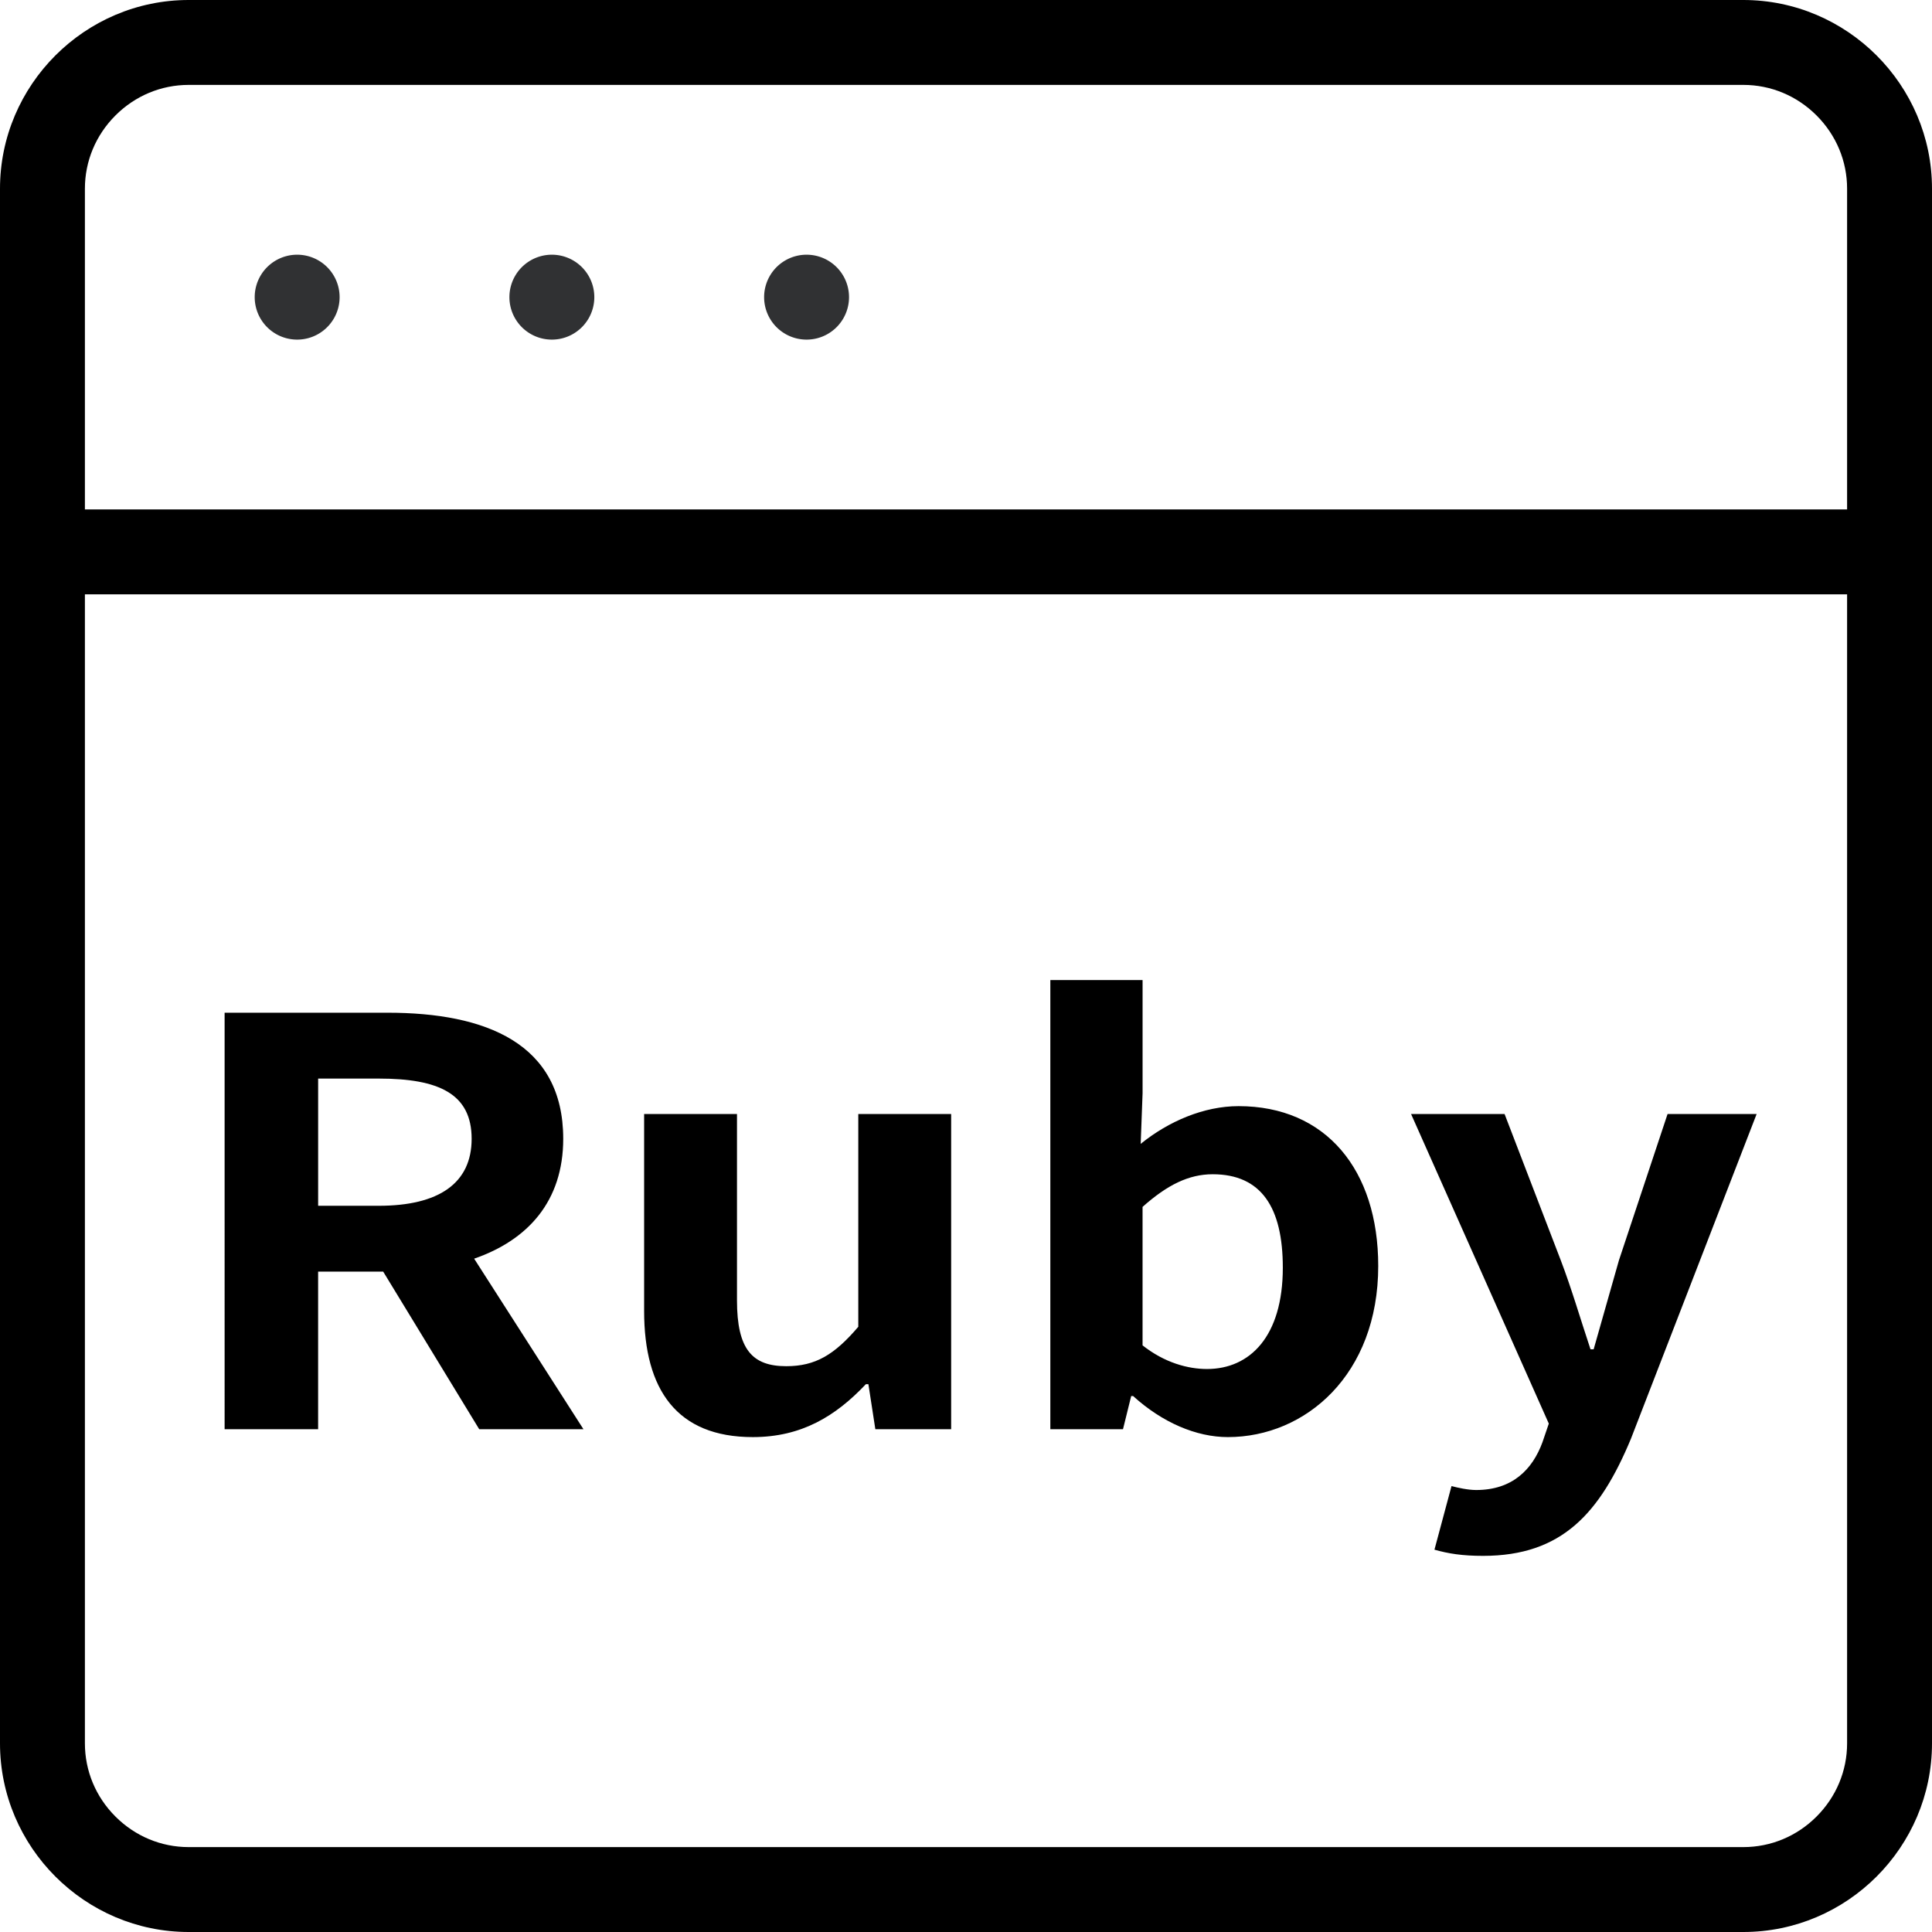 <svg class="icon" viewBox="0 0 1024 1024" version="1.1" xmlns="http://www.w3.org/2000/svg" p-id="5567"
     width="512" height="512">
  <path
    d="M924 0H100C45 0 0 45 0 100v824c0 55 45 100 100 100h824c55 0 100-45 100-100V100c0-55-45-100-100-100z m55 924c0 14.58-5.75 28.36-16.19 38.81S938.58 979 924 979H100c-14.58 0-28.36-5.75-38.81-16.19S45 938.58 45 924V315h934v609zM45 270V100c0-14.58 5.75-28.36 16.19-38.81C71.64 50.75 85.42 45 100 45h824c14.58 0 28.36 5.75 38.81 16.19C973.25 71.64 979 85.42 979 100v170H45z"
    ></path>
  <path d="M157.5 157.5m-22.5 0a22.5 22.5 0 1 0 45 0 22.5 22.5 0 1 0-45 0Z" fill="#303133" ></path>
  <path d="M292.5 157.5m-22.5 0a22.5 22.5 0 1 0 45 0 22.5 22.5 0 1 0-45 0Z" fill="#303133" ></path>
  <path d="M427.5 157.5m-22.5 0a22.5 22.5 0 1 0 45 0 22.5 22.5 0 1 0-45 0Z" fill="#303133" ></path>
  <path
    d="M254 757.52l-50.9-83.53h-34.49v83.53h-49.56V536.76h86.39c51.9 0 93.08 16.11 93.08 66.82 0 33.11-18.75 53.7-47.21 63.54l57.93 90.39H254z m-85.38-118.43h32.14c31.81 0 49.22-11.93 49.22-35.5 0-23.87-17.41-31.92-49.22-31.92h-32.14v67.42zM341.4 694.87V590.46h49.22v98.75c0 25.95 8.04 34.9 26.12 34.9 15.4 0 25.45-5.97 38.17-20.88V590.46h49.22v167.06h-40.18l-3.68-23.87h-1.34c-16.07 17-34.15 28.04-59.94 28.04-40.18 0.01-57.59-25.05-57.59-66.82zM600.56 739.92h-1l-4.35 17.6H556.7V519.46h48.89v59.96l-1 26.85c14.73-11.93 33.48-19.99 51.9-19.99 46.21 0 74 33.71 74 84.72 0 57.58-38.51 90.69-79.69 90.69-16.75 0.01-34.83-7.75-50.24-21.77z m79.36-68.02c0-31.92-11.38-49.52-37.17-49.52-12.72 0-24.11 5.67-37.17 17.3v73.39c11.72 9.25 24.11 12.53 34.15 12.53 22.78 0 40.19-17.3 40.19-53.7zM760.29 821.36l9.04-33.71c3.35 0.89 8.71 2.09 13.06 2.09 19.09 0 29.8-10.74 35.16-25.36l3.35-9.84-73-164.08h49.56l29.8 77.56c5.69 14.92 10.38 31.03 15.74 47.13h1.67c4.35-15.51 9.04-31.62 13.39-47.13l25.78-77.56h47.21l-66.63 172.13c-16.41 39.38-36.5 62.05-78.35 62.05-11.05 0-18.42-1.19-25.78-3.28z"
    ></path>
</svg>
